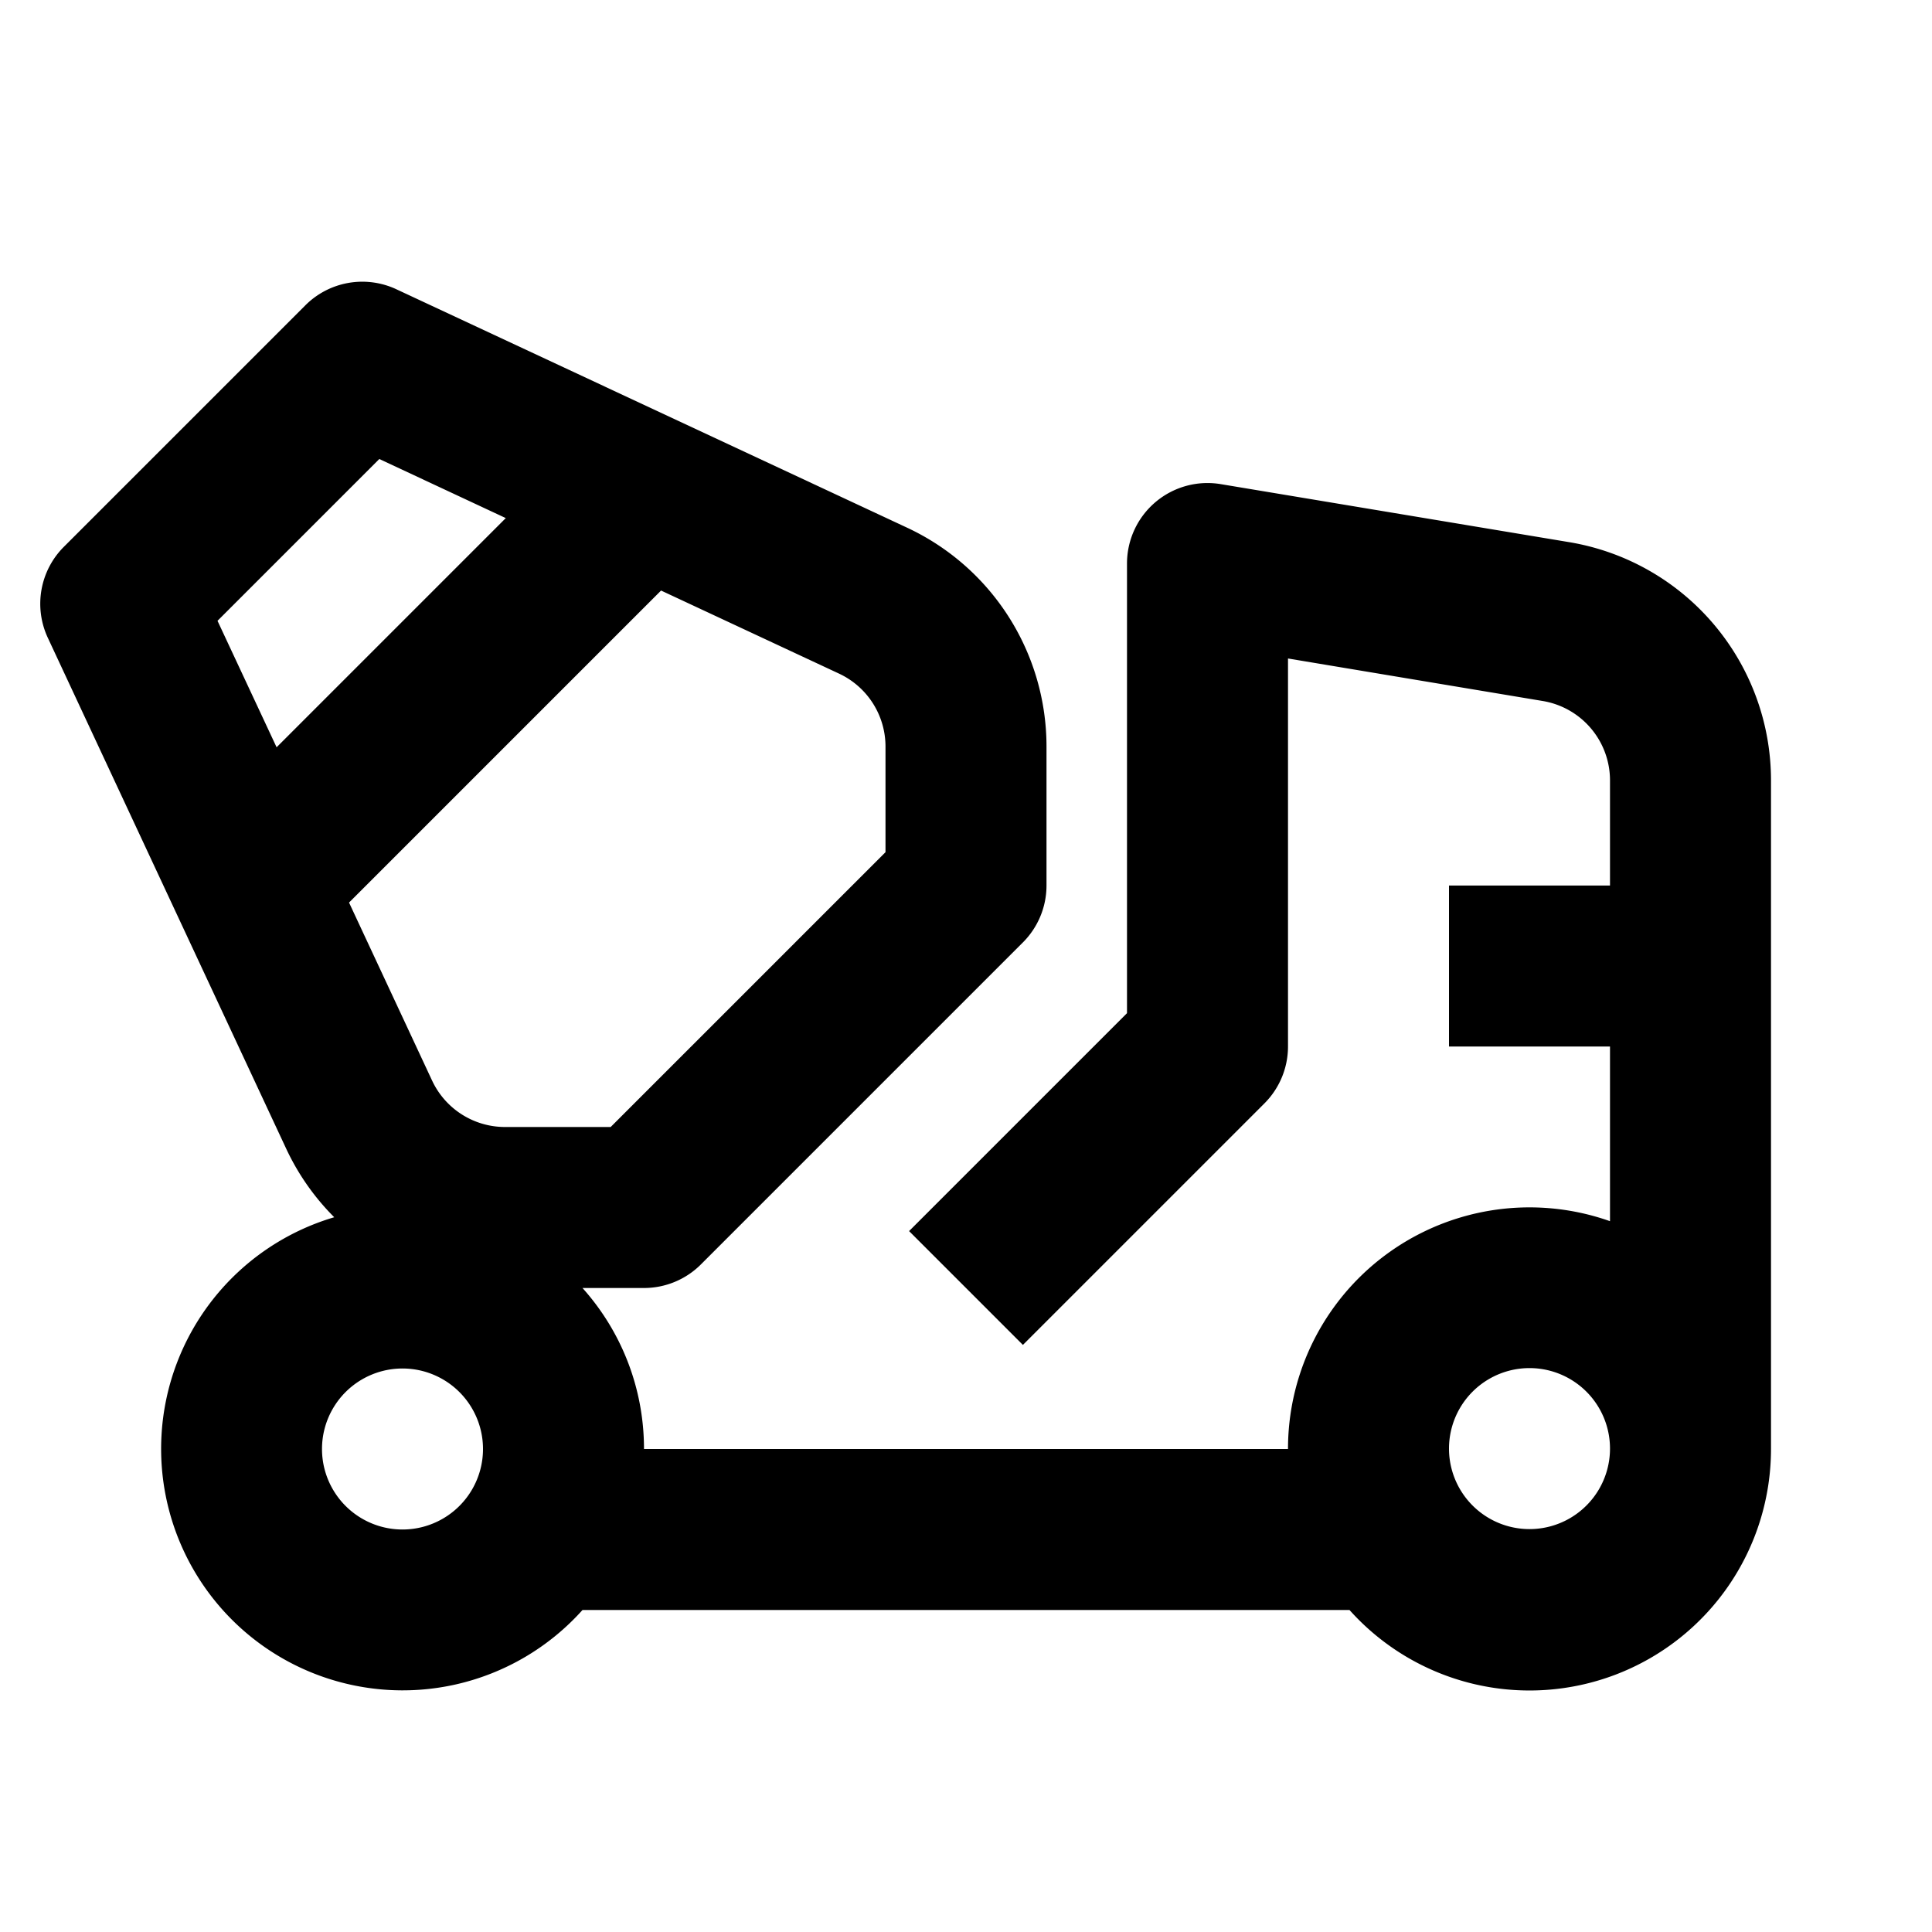 <svg xmlns="http://www.w3.org/2000/svg" width="24" height="24" fill="currentColor" viewBox="0 0 24 24">
  <path fill-rule="evenodd" d="M.594 7.923a1 1 0 01.199-1.13l3-3a1 1 0 011.13-.2l6.345 2.962A3 3 0 0113 9.274V11a1 1 0 01-.293.707l-4 4A1 1 0 018 16h-.764c.475.53.764 1.232.764 2h8a3 3 0 014-2.83V13h-2v-2h2V9.694a1 1 0 00-.836-.986L16 8.18V13a1 1 0 01-.293.707l-3 3-1.414-1.414L14 12.586V7a1 1 0 011.164-.986l4.33.721A3 3 0 0122 9.695V18a3 3 0 01-5.236 2H7.236a3 3 0 11-3.084-4.879 2.996 2.996 0 01-.597-.852L.594 7.923zm2.108-.211l.734 1.571 2.847-2.847-1.571-.734-2.01 2.01zm5.51-.376l-3.876 3.876 1.031 2.21a1 1 0 00.907.578h1.312L11 10.586V9.274a1 1 0 00-.577-.906L8.212 7.336zM20 17.99V18a1 1 0 110-.01zM4 18a1 1 0 112 0 1 1 0 01-2 0z" clip-rule="evenodd"/>
</svg>
